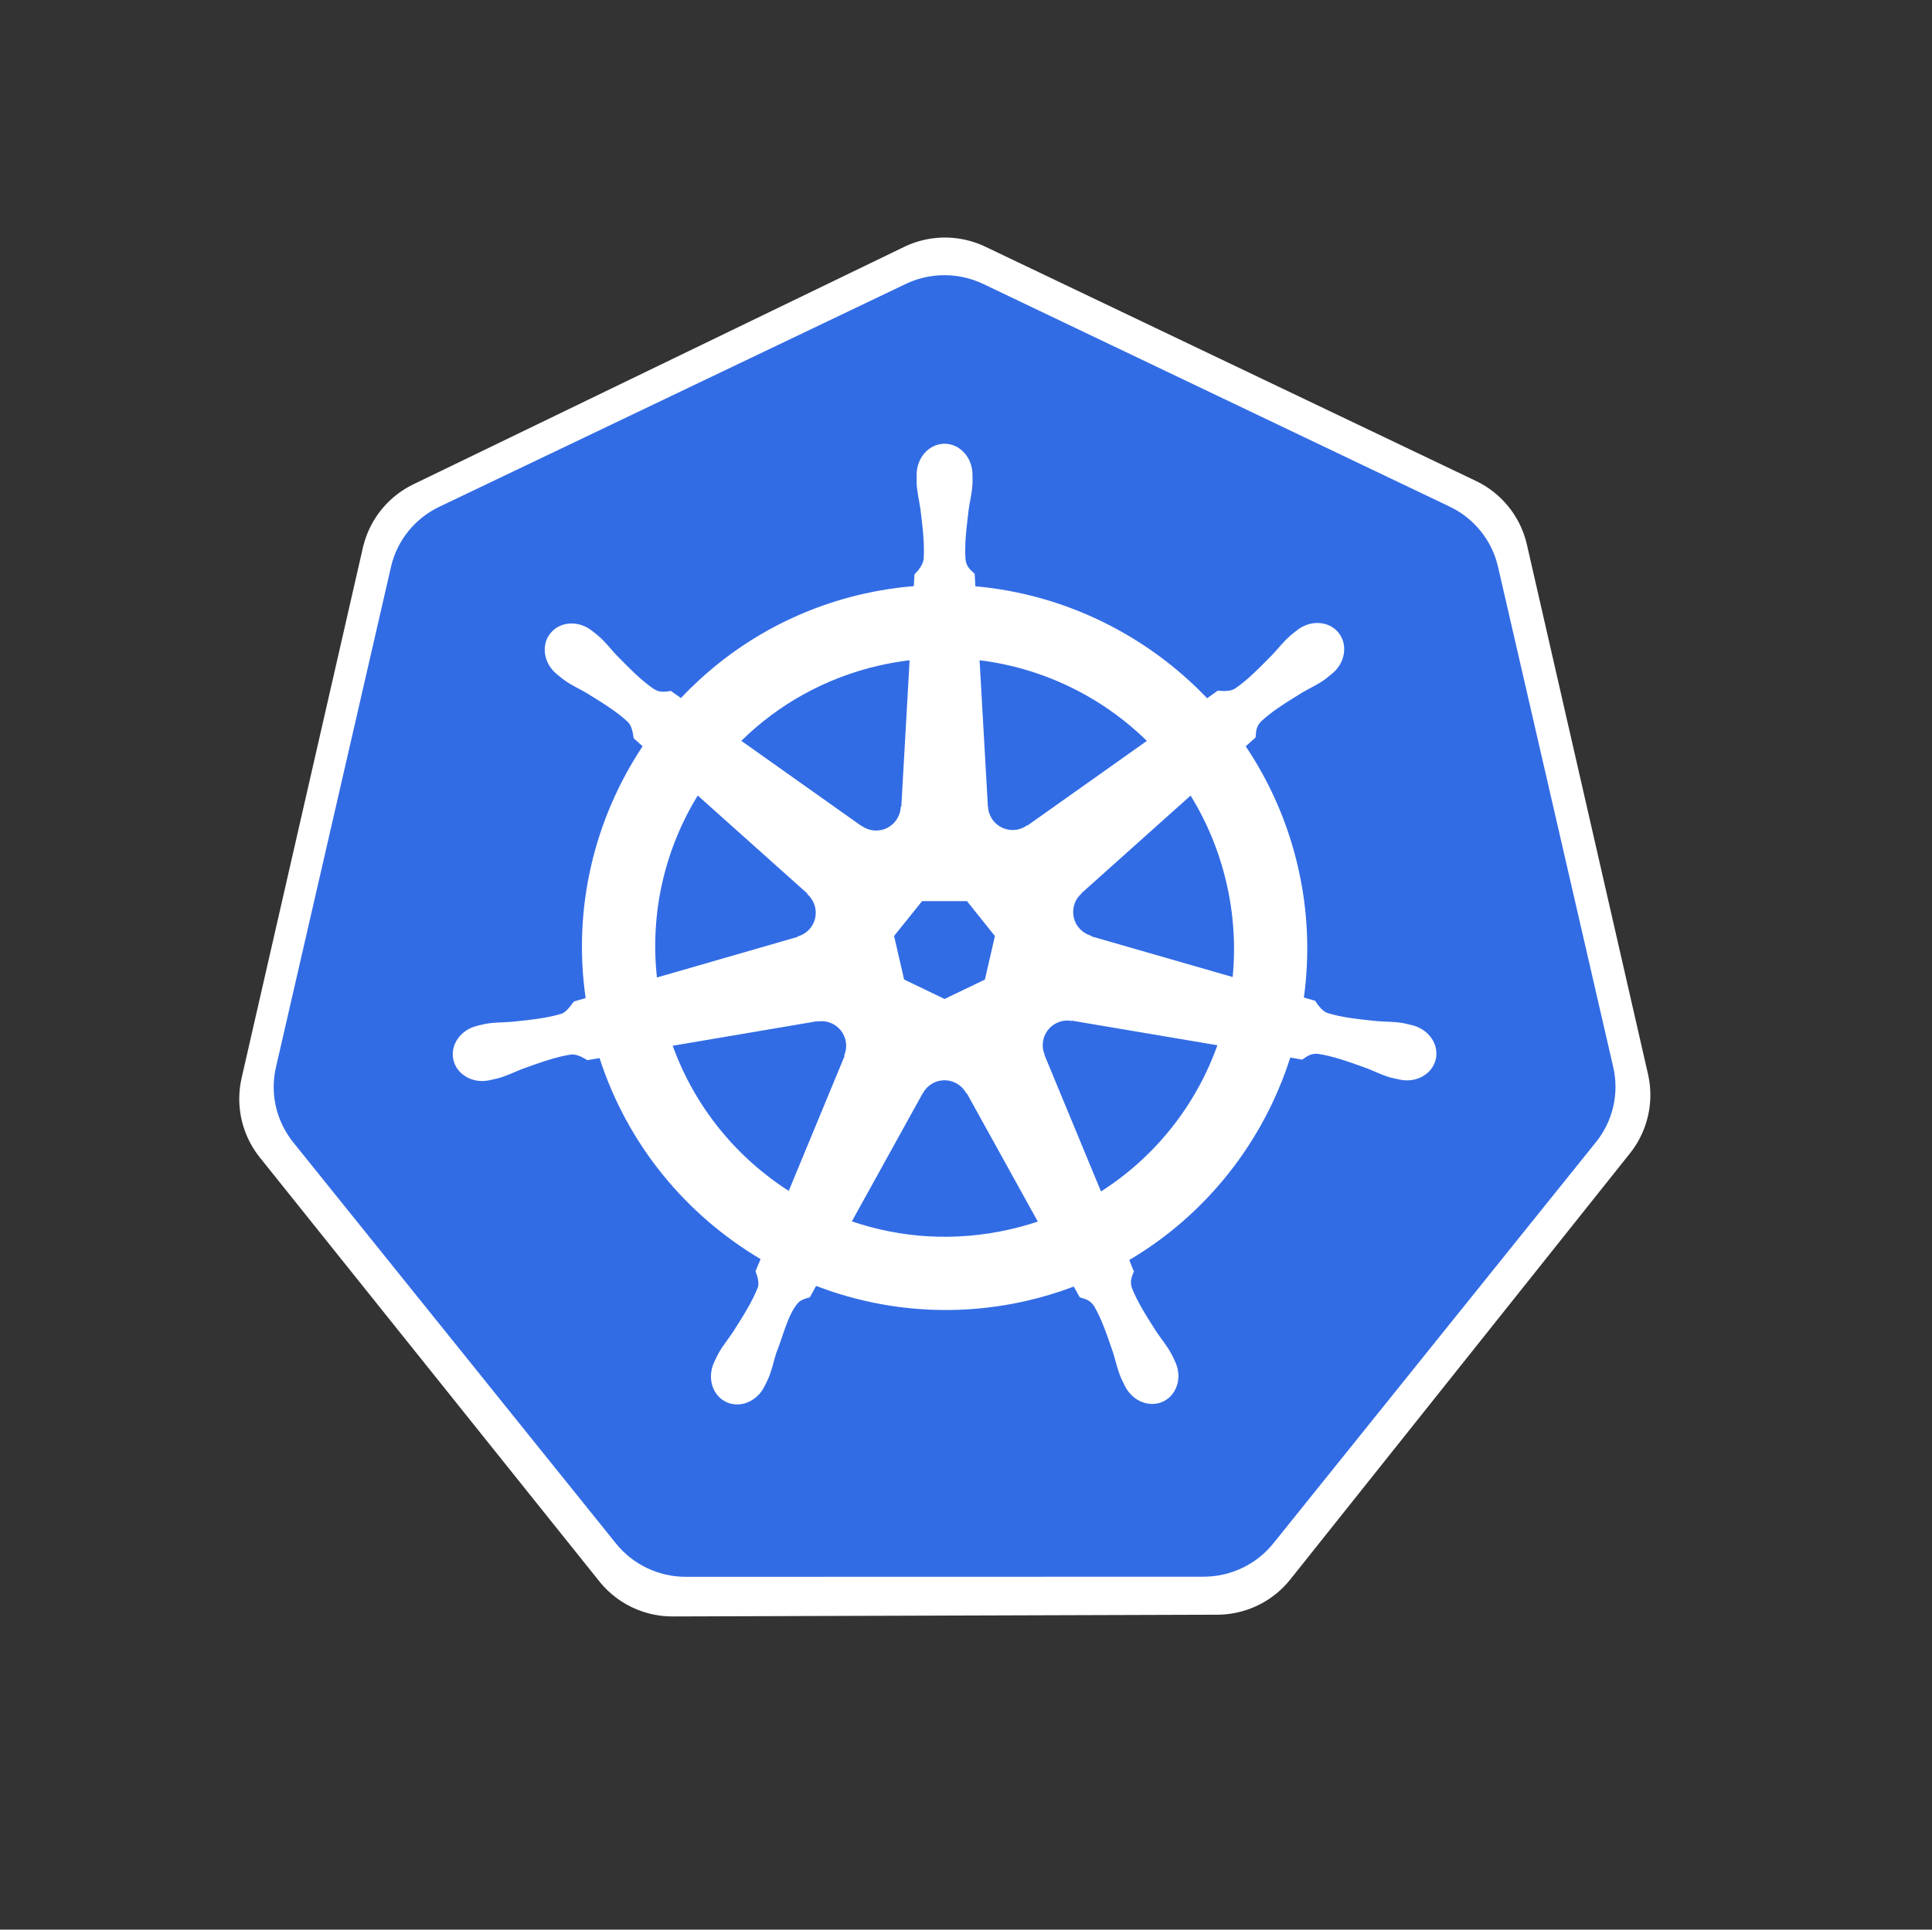 <svg viewBox="0 0 1012 1011" xmlns="http://www.w3.org/2000/svg"><rect x="0" y="0" width="1012" height="1011" fill="#333333" stroke="none"/><g fill="none" transform="translate(67.768 68.273)"><path d="m727.313 601.228-238.805 155.413-269.941-90.513-97.806-268.28 147.979-244.027 282.333-36.017 204.084 199.115z" fill="#fff" stroke="#fff" stroke-linejoin="round" stroke-width="98.239" transform="matrix(-.521 -.853 .853 -.521 293.274 1038.917)"/><path d="m424.582 75.967c-6.213.313-12.301 1.854-17.906 4.531l-244.344 116.75c-12.811 6.118-22.116 17.689-25.281 31.438l-60.281 262.25c-2.812 12.207-.524 25.024 6.344 35.531.824 1.271 1.711 2.502 2.656 3.688l169.125 210.281c8.868 11.022 22.313 17.438 36.531 17.438l271.219-.063c14.212.01 27.657-6.396 36.531-17.406l169.062-210.312c8.873-11.028 12.197-25.464 9.031-39.219l-60.375-262.25c-3.165-13.748-12.47-25.319-25.281-31.438l-244.375-116.687c-7.05-3.368-14.841-4.926-22.656-4.531z" fill="#326ce5"/><path d="m427.003 164.214c-8.077 0-14.626 7.276-14.625 16.25 0.0.138.028.269.031.406-.012 1.219-.071 2.688-.031 3.75.193 5.176 1.321 9.137 2 13.906 1.23 10.207 2.261 18.667 1.625 26.531-.619 2.965-2.803 5.677-4.75 7.562l-.344 6.188c-8.777.727-17.612 2.059-26.438 4.062-37.975 8.622-70.67 28.183-95.562 54.594-1.615-1.102-4.441-3.129-5.281-3.75-2.611.353-5.25 1.158-8.688-.844-6.545-4.406-12.506-10.487-19.719-17.812-3.305-3.504-5.698-6.841-9.625-10.219-.892-.767-2.253-1.805-3.25-2.594-3.07-2.448-6.691-3.724-10.188-3.844-4.496-.154-8.824 1.604-11.656 5.156-5.035 6.315-3.423 15.968 3.594 21.562.071.057.147.101.219.156.964.782 2.145 1.783 3.031 2.438 4.167 3.077 7.973 4.651 12.125 7.094 8.747 5.402 15.998 9.881 21.75 15.281 2.246 2.394 2.639 6.613 2.938 8.438l4.688 4.188c-25.093 37.764-36.707 84.409-29.844 131.937l-6.125 1.781c-1.614 2.085-3.895 5.365-6.281 6.344-7.525 2.37-15.994 3.241-26.219 4.312-4.8.399-8.942.161-14.031 1.125-1.12.212-2.681.619-3.906.906-.043.009-.082.022-.125.031-.067.015-.155.048-.219.062-8.62 2.083-14.158 10.006-12.375 17.812 1.783 7.808 10.203 12.557 18.875 10.688.063-.014.153-.017.219-.031.098-.022.184-.07.281-.094 1.209-.265 2.724-.561 3.781-.844 5.003-1.34 8.627-3.308 13.125-5.031 9.677-3.471 17.692-6.37 25.5-7.5 3.261-.255 6.697 2.012 8.406 2.969l6.375-1.094c14.67 45.483 45.414 82.245 84.344 105.312l-2.656 6.375c.957 2.475 2.013 5.825 1.3 8.269-2.839 7.361-7.701 15.131-13.238 23.793-2.681 4.002-5.425 7.108-7.844 11.688-.579 1.096-1.316 2.779-1.875 3.938-3.759 8.042-1.002 17.305 6.219 20.781 7.266 3.498 16.284-.191 20.188-8.25.006-.011.026-.02.031-.031.004-.009-.004-.022 0-.031.556-1.143 1.344-2.644 1.812-3.719 2.072-4.747 2.762-8.815 4.219-13.406 3.87-9.72 5.996-19.919 11.323-26.274 1.459-1.74 3.837-2.409 6.302-3.07l3.312-6c33.938 13.027 71.927 16.522 109.875 7.906 8.657-1.966 17.014-4.509 25.094-7.562.931 1.651 2.661 4.826 3.125 5.625 2.506.815 5.24 1.236 7.469 4.531 3.985 6.809 6.711 14.864 10.031 24.594 1.457 4.591 2.178 8.659 4.25 13.406.472 1.082 1.256 2.605 1.812 3.75 3.895 8.085 12.942 11.787 20.219 8.281 7.22-3.478 9.98-12.74 6.219-20.781-.559-1.158-1.327-2.842-1.906-3.938-2.419-4.58-5.163-7.654-7.844-11.656-5.537-8.662-10.13-15.858-12.969-23.219-1.187-3.797.2-6.158 1.125-8.625-.554-.635-1.739-4.22-2.438-5.906 40.457-23.888 70.299-62.021 84.312-106.062 1.892.297 5.182.879 6.25 1.094 2.2-1.451 4.222-3.344 8.188-3.031 7.808 1.129 15.823 4.03 25.5 7.5 4.498 1.723 8.122 3.723 13.125 5.062 1.057.283 2.572.547 3.781.812.097.024.183.071.281.094.065.015.156.017.219.031 8.672 1.867 17.094-2.879 18.875-10.688 1.781-7.807-3.754-15.732-12.375-17.812-1.254-.285-3.032-.769-4.25-1-5.089-.964-9.231-.726-14.031-1.125-10.225-1.071-18.694-1.943-26.219-4.312-3.068-1.19-5.251-4.841-6.313-6.344l-5.906-1.719c3.062-22.154 2.237-45.211-3.062-68.281-5.348-23.285-14.8-44.581-27.406-63.344 1.515-1.377 4.376-3.911 5.188-4.656.237-2.624.033-5.376 2.75-8.281 5.751-5.401 13.003-9.879 21.75-15.281 4.152-2.443 7.99-4.017 12.156-7.094.942-.696 2.229-1.798 3.219-2.594 7.015-5.596 8.631-15.248 3.594-21.562s-14.797-6.909-21.812-1.312c-.999.791-2.354 1.823-3.25 2.594-3.926 3.378-6.351 6.714-9.656 10.219-7.212 7.326-13.174 13.438-19.719 17.844-2.836 1.651-6.99 1.08-8.875.969l-5.562 3.969c-31.719-33.261-74.905-54.525-121.406-58.656-.13-1.949-.3-5.471-.344-6.531-1.904-1.822-4.203-3.377-4.781-7.312-.636-7.864.426-16.325 1.656-26.531.679-4.769 1.807-8.73 2-13.906.044-1.177-.026-2.884-.031-4.156-.001-8.974-6.548-16.25-14.625-16.25zm-18.312 113.437-4.344 76.719-.312.156c-.291 6.863-5.94 12.344-12.875 12.344-2.841 0-5.463-.912-7.594-2.469l-.125.062-62.906-44.594c19.334-19.011 44.063-33.06 72.562-39.531 5.206-1.182 10.41-2.059 15.594-2.688zm36.656 0c33.273 4.092 64.045 19.159 87.625 42.25l-62.5 44.312-.219-.094c-5.547 4.052-13.363 3.046-17.688-2.375-1.771-2.221-2.701-4.832-2.812-7.469l-.062-.031zm-147.625 70.875 57.438 51.375-.062.312c5.184 4.507 5.949 12.328 1.625 17.75-1.771 2.221-4.142 3.711-6.688 4.406l-.062.25-73.625 21.25c-3.747-34.265 4.329-67.574 21.375-95.344zm258.156.031c8.534 13.833 14.997 29.282 18.844 46.031 3.801 16.548 4.755 33.067 3.188 49.031l-74-21.312-.062-.312c-6.627-1.811-10.699-8.552-9.156-15.312.632-2.77 2.102-5.113 4.094-6.844l-.031-.156 57.125-51.125zm-140.656 55.312h23.531l14.625 18.281-5.25 22.812-21.125 10.156-21.188-10.188-5.25-22.812zm75.438 62.562c1-.051 1.996.04 2.969.219l.125-.156 76.156 12.875c-11.146 31.313-32.473 58.44-60.969 76.594l-29.562-71.406.094-.125c-2.716-6.31.002-13.71 6.25-16.719 1.6-.77 3.271-1.197 4.938-1.281zm-127.906.312c5.812.082 11.025 4.115 12.375 10.031.632 2.77.325 5.514-.719 7.938l.219.281-29.25 70.688c-27.347-17.549-49.129-43.824-60.781-76.062l75.5-12.812.125.156c.845-.155 1.701-.23 2.531-.219zm63.781 30.969c2.024-.074 4.079.341 6.031 1.281 2.56 1.233 4.537 3.173 5.781 5.5h.281l37.219 67.25c-4.83 1.619-9.796 3.003-14.875 4.156-28.465 6.463-56.839 4.505-82.531-4.25l37.125-67.125h.062c2.228-4.164 6.452-6.649 10.906-6.812z" fill="#fff"/></g></svg>
